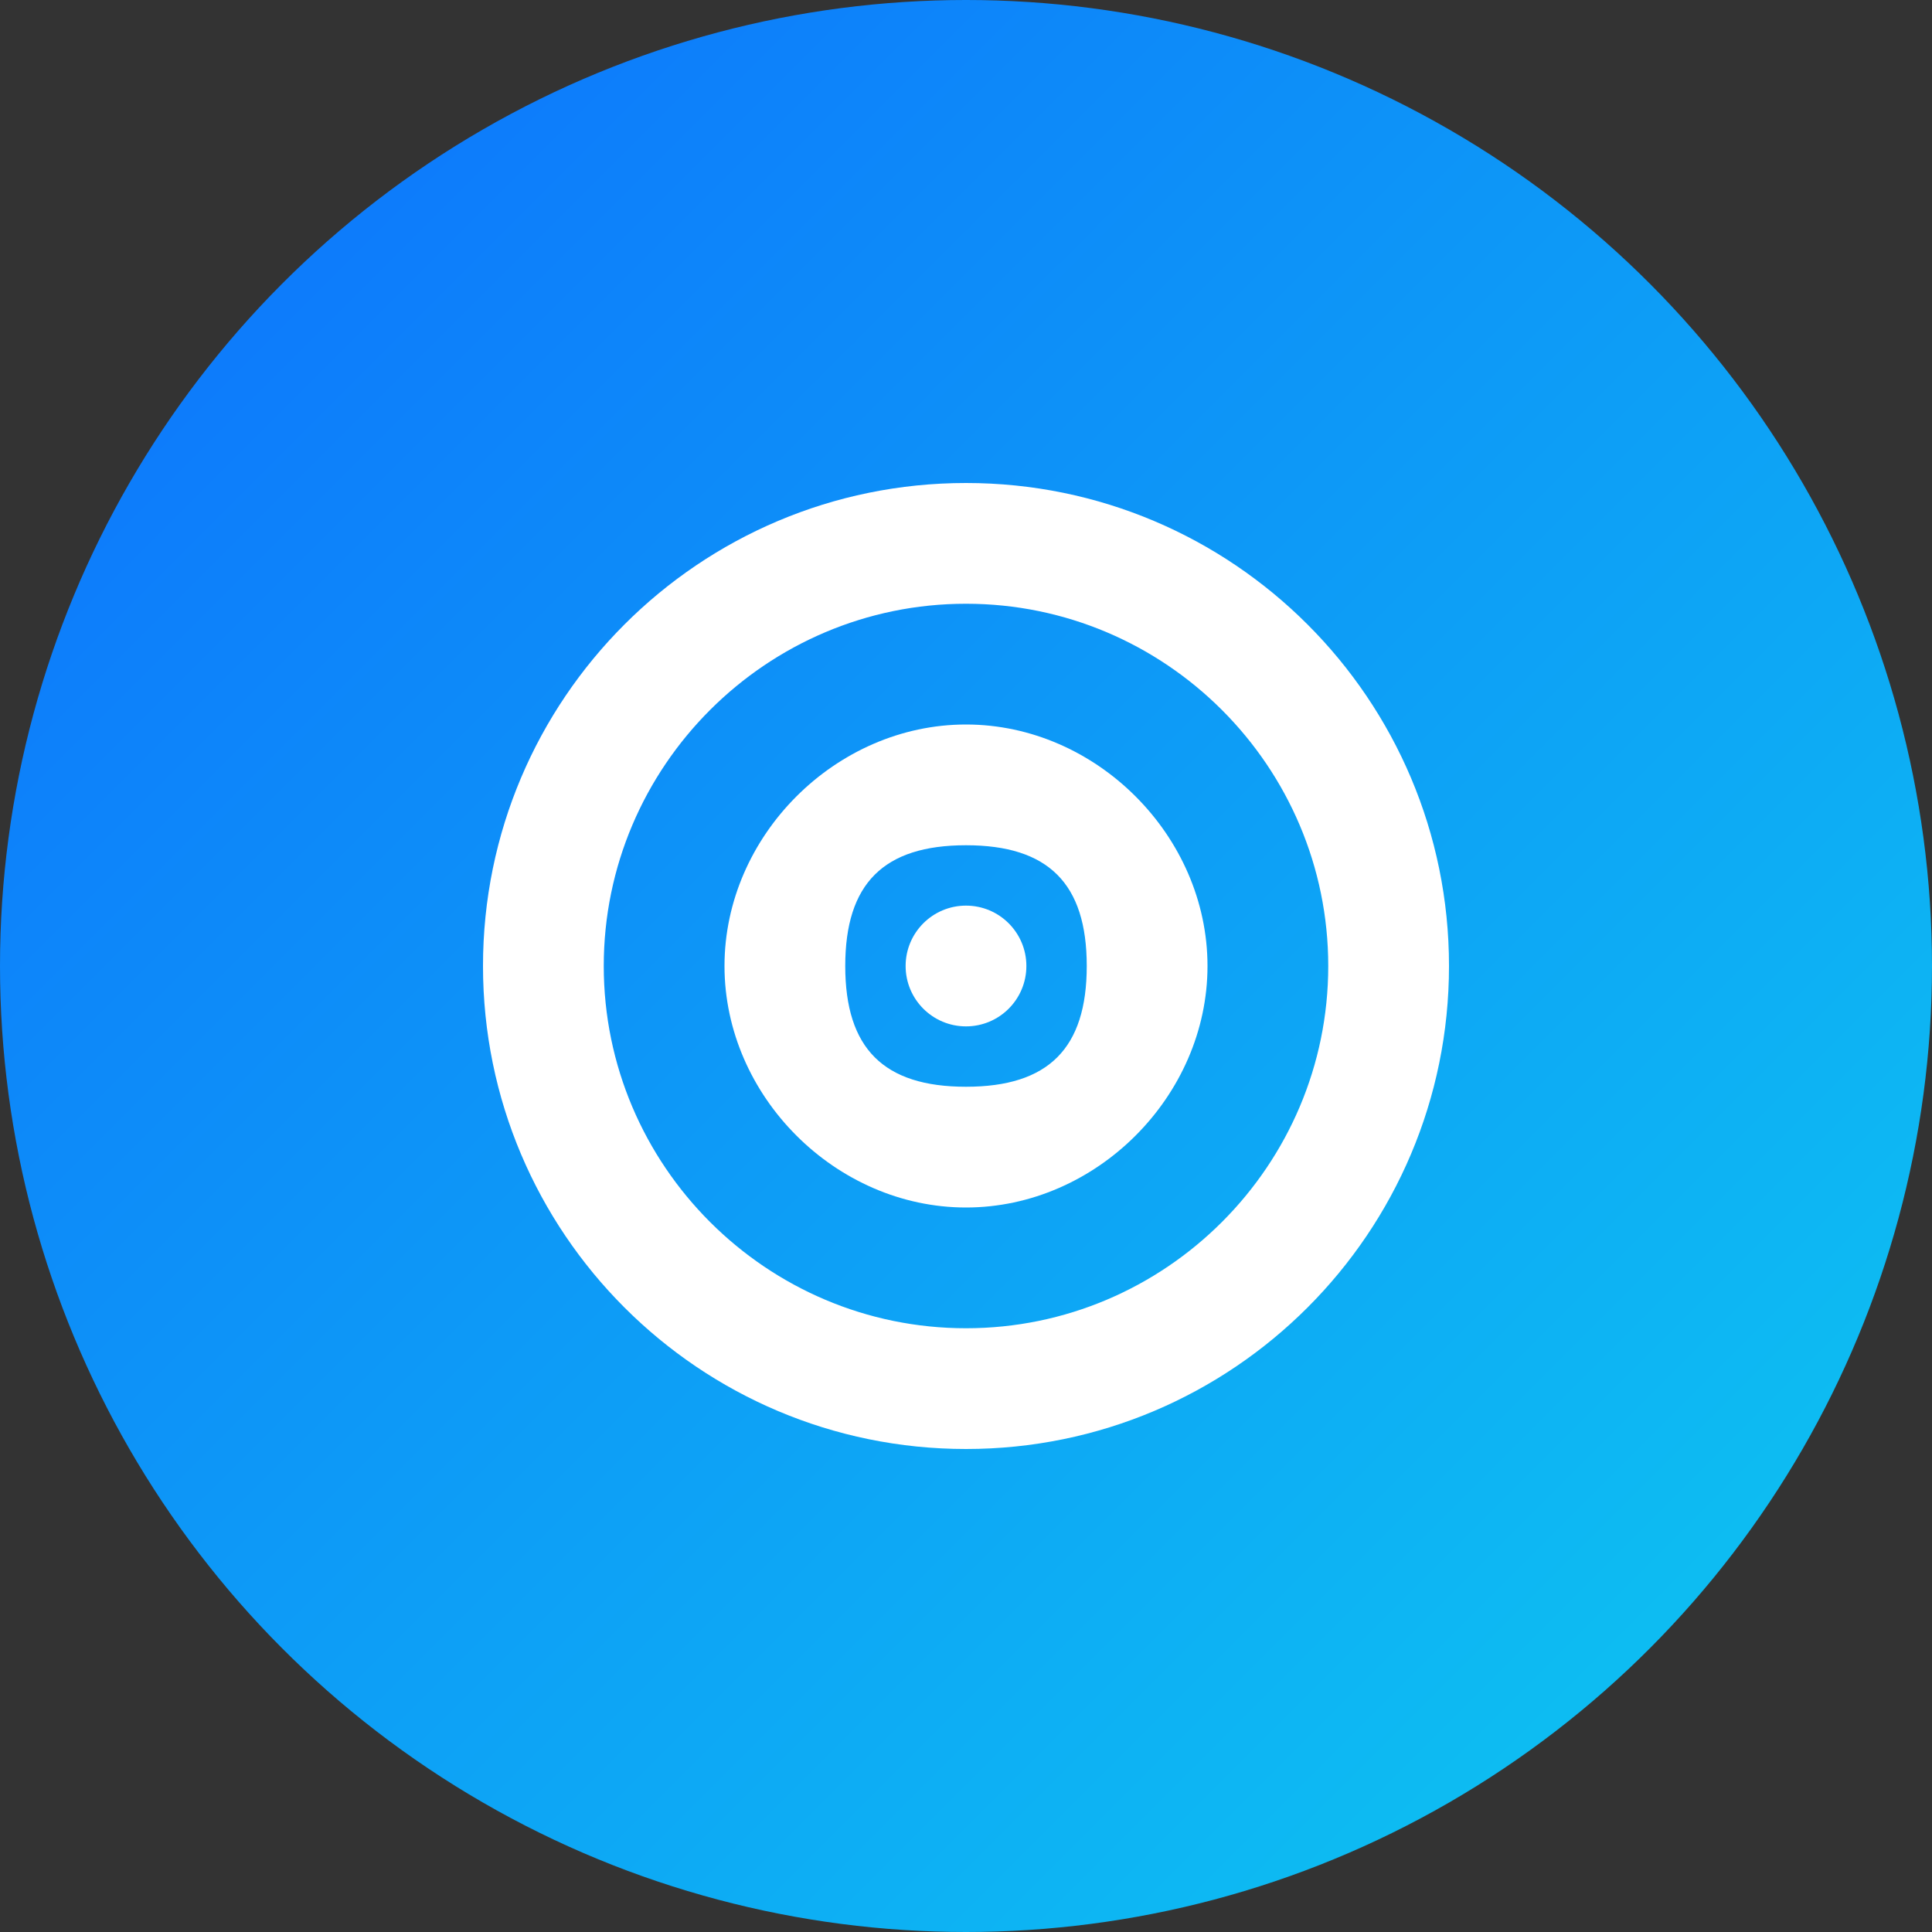 <?xml version="1.0" encoding="UTF-8"?>
<svg width="512" height="512" viewBox="0 0 512 512" fill="none" xmlns="http://www.w3.org/2000/svg">
    <rect x="0" y="0" width="512" height="512" fill="#333333" stroke="none"/>
    <!-- پس‌زمینه دایره‌ای -->
    <circle cx="256" cy="256" r="256" fill="url(#gradient)"/>
    
    <!-- نماد وب -->
    <path d="M256 128C185.308 128 128 185.308 128 256C128 326.692 185.308 384 256 384C326.692 384 384 326.692 384 256C384 185.308 326.692 128 256 128ZM256 352C203.1 352 160 308.9 160 256C160 203.1 203.1 160 256 160C308.9 160 352 203.1 352 256C352 308.9 308.9 352 256 352Z" fill="white"/>
    <path d="M256 192C221.49 192 192 221.49 192 256C192 290.51 221.49 320 256 320C290.51 320 320 290.51 320 256C320 221.49 290.51 192 256 192ZM256 288C234.16 288 224 277.84 224 256C224 234.16 234.16 224 256 224C277.84 224 288 234.16 288 256C288 277.84 277.84 288 256 288Z" fill="white"/>
    <circle cx="256" cy="256" r="16" fill="white"/>
    
    <!-- گرادیانت -->
    <defs>
        <linearGradient id="gradient" x1="0" y1="0" x2="512" y2="512" gradientUnits="userSpaceOnUse">
            <stop offset="0%" stop-color="#0d6efd"/>
            <stop offset="100%" stop-color="#0dcaf0"/>
        </linearGradient>
    </defs>
</svg> 